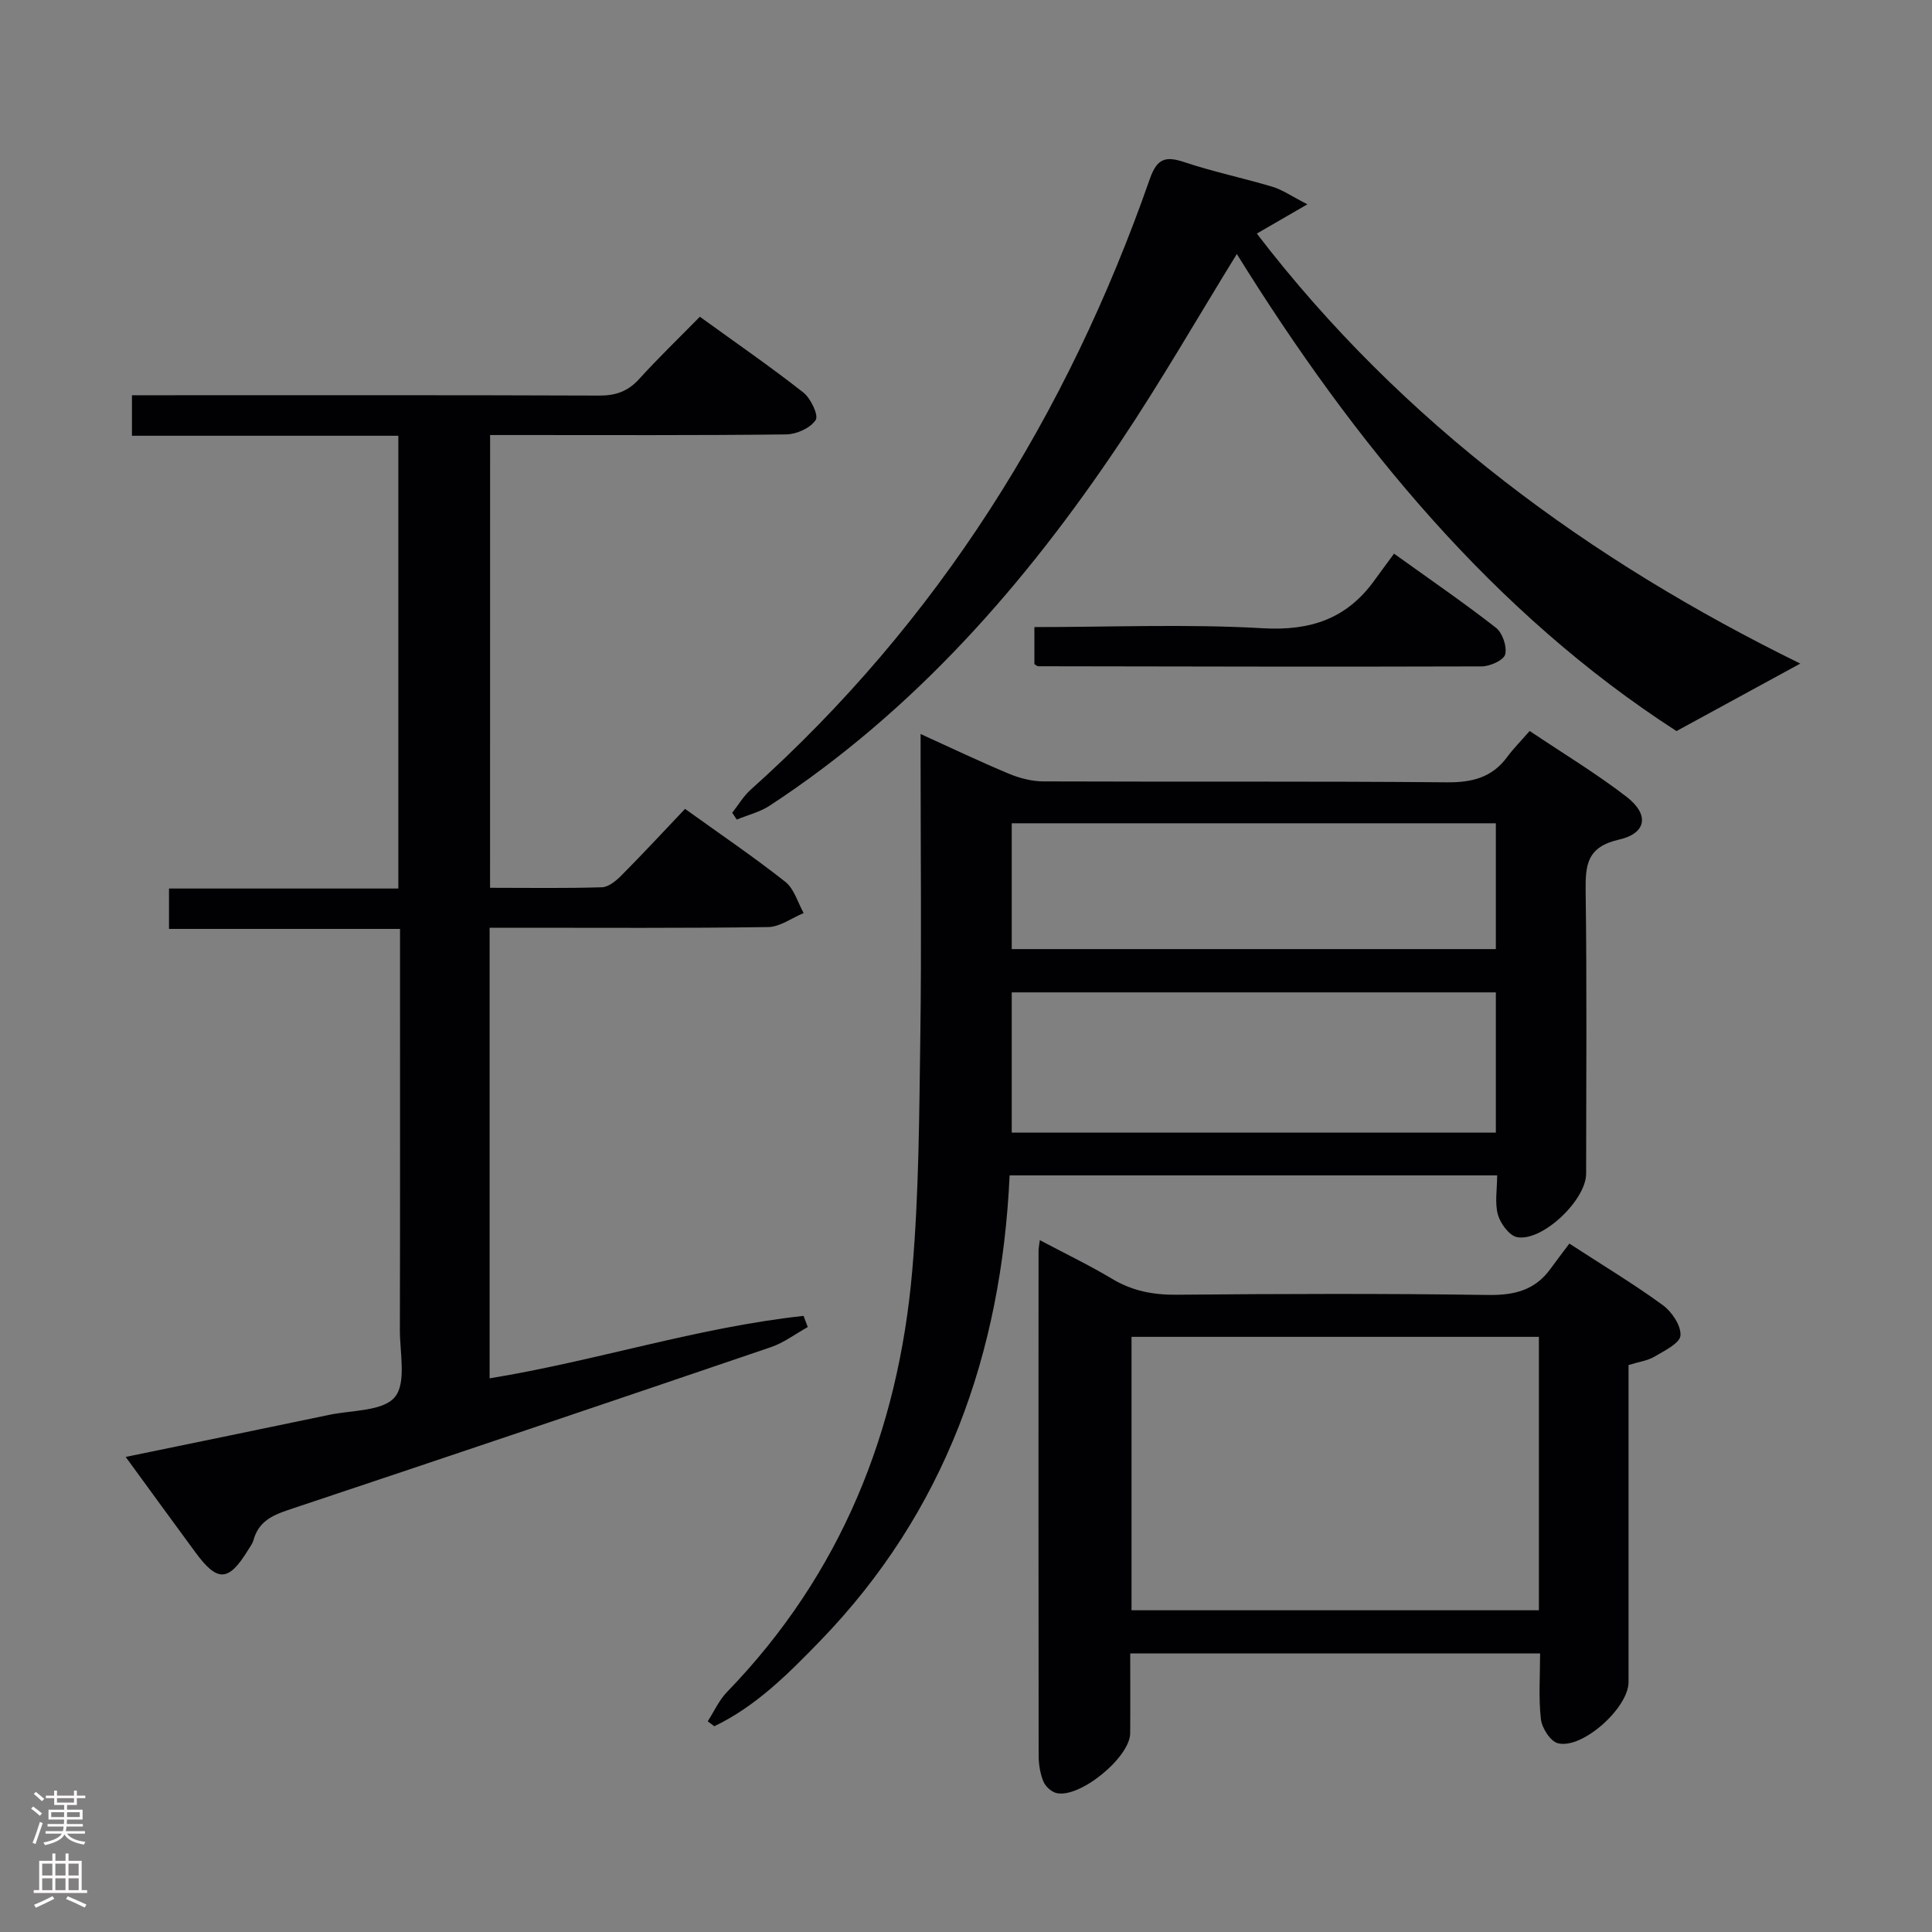 <svg enable-background="new 0 0 400 400" viewBox="0 0 400 400" xmlns="http://www.w3.org/2000/svg"><rect x="0" y="0" width="400" height="400" fill="#808080" stroke="none"/><g fill="#010103"><path d="m101.46 183.81c7.89 0 15.53.13 23.15-.11 1.39-.04 2.96-1.35 4.06-2.46 4.45-4.48 8.74-9.11 13.16-13.77 7.39 5.31 14.26 9.97 20.76 15.1 1.83 1.44 2.57 4.27 3.8 6.47-2.45 1.01-4.89 2.86-7.35 2.9-17.32.25-34.65.14-51.98.14-1.8 0-3.59 0-5.69 0v93.29c21.92-3.57 43.05-10.55 65-12.93l.87 2.31c-2.54 1.41-4.94 3.25-7.65 4.17-33.32 11.35-66.67 22.61-100.06 33.75-3.39 1.13-6.02 2.52-7.03 6.14-.22.78-.75 1.48-1.19 2.19-4 6.49-6.28 6.6-10.82.44-4.69-6.36-9.33-12.76-14.47-19.8 14.7-3.03 28.45-5.84 42.19-8.72 4.69-.98 11.07-.72 13.53-3.66 2.43-2.91 1.04-9.14 1.05-13.91.06-25.66.03-51.32.03-76.98 0-1.82 0-3.64 0-6.05-16 0-31.72 0-47.83 0 0-2.97 0-5.36 0-8.36h47.48c0-31.48 0-62.36 0-93.74-18.36 0-36.6 0-55.15 0 0-2.89 0-5.29 0-8.39h5.8c30.32 0 60.65-.05 90.97.07 3.46.01 5.96-.91 8.27-3.46 3.91-4.31 8.11-8.35 12.54-12.86 7.32 5.3 14.54 10.28 21.42 15.68 1.54 1.21 3.2 4.72 2.56 5.7-1.08 1.65-3.95 2.95-6.08 2.98-18.49.22-36.99.13-55.48.13-1.82 0-3.64 0-5.85 0-.01 31.17-.01 62.06-.01 93.74z"/><path d="m309.97 243.35c-33.78 0-67.04 0-100.94 0-1.68 36.78-13.29 69.64-39.28 96.44-6.53 6.73-13.23 13.48-21.86 17.61-.45-.34-.91-.68-1.36-1.02 1.31-2.04 2.33-4.36 3.99-6.07 23.58-24.35 35.46-53.95 38.35-87.23 1.39-16.05 1.44-32.23 1.67-48.36.27-18.83.06-37.66.06-56.5 0-1.8 0-3.61 0-6.25 6.58 2.99 12.38 5.76 18.3 8.23 2.22.92 4.74 1.57 7.12 1.58 27.83.11 55.66-.06 83.49.19 5.24.05 9.38-.96 12.54-5.25 1.28-1.74 2.83-3.28 4.65-5.38 6.99 4.69 13.8 8.8 20.05 13.62 4.75 3.66 4.2 7.56-1.55 8.87-6.62 1.51-6.98 5.2-6.91 10.69.27 19.5.11 39 .1 58.49 0 5.43-9.05 14.1-14.29 13.13-1.61-.3-3.46-2.82-3.98-4.67-.67-2.46-.15-5.24-.15-8.12zm-.27-37.89c-33.71 0-67.04 0-100.23 0v29.04h100.23c0-9.76 0-19.19 0-29.04zm0-35.01c-33.69 0-67.01 0-100.23 0v26.05h100.23c0-8.74 0-17.18 0-26.05z"/><path d="m324.92 257.47c7.18 4.67 13.46 8.44 19.35 12.75 1.88 1.37 3.82 4.27 3.65 6.3-.13 1.6-3.33 3.14-5.37 4.35-1.38.83-3.13 1.05-5.38 1.75v5.15c0 20.17.01 40.33 0 60.5 0 5.32-9.58 13.95-14.63 12.65-1.55-.4-3.3-3.14-3.51-4.98-.51-4.4-.17-8.89-.17-13.61-28.49 0-56.4 0-84.86 0 0 5.63.04 11.08-.01 16.53-.04 4.99-10.45 13.52-15.27 12.37-1.07-.25-2.3-1.4-2.72-2.44-.66-1.65-.96-3.55-.96-5.35-.05-34.83-.03-69.67-.02-104.5 0-.49.11-.97.26-2.18 5.17 2.74 10.21 5.16 14.99 8.02 4.16 2.49 8.44 3.32 13.27 3.28 21.5-.19 43-.27 64.5.05 5.44.08 9.73-.95 12.96-5.4 1.25-1.73 2.57-3.44 3.92-5.24zm-90.65 19.31v56.61h84.34c0-19.04 0-37.64 0-56.61-28.09 0-55.98 0-84.34 0z"/><path d="m256.07 52.59c-8.17 13.26-15.7 26.37-24.09 38.91-19.68 29.43-42.73 55.73-72.65 75.32-2.02 1.32-4.51 1.92-6.79 2.86-.31-.47-.63-.94-.94-1.41 1.27-1.61 2.33-3.45 3.84-4.79 38.83-34.78 65.52-77.51 82.62-126.44 1.48-4.23 3.24-4.79 7.18-3.46 5.97 2 12.18 3.28 18.21 5.09 2.07.62 3.93 1.94 7.23 3.63-4.26 2.47-7.17 4.16-10.47 6.06 30.17 39.35 69 67.68 112.52 89.03-8.27 4.51-16.27 8.87-25.63 13.97-37.74-24.34-66.63-59.47-91.03-98.77z"/><path d="m214.16 129.83c16.03 0 31.7-.66 47.27.24 9.9.57 17.4-1.95 23.13-9.91 1.27-1.76 2.57-3.5 4.06-5.53 7.79 5.59 14.61 10.26 21.11 15.35 1.35 1.06 2.31 3.89 1.9 5.51-.3 1.19-3.13 2.47-4.83 2.48-30.63.1-61.26.02-91.89-.03-.14 0-.28-.16-.75-.44 0-2.2 0-4.6 0-7.67z"/></g><path d="m6.44 374.46.42-.45c.65.47 1.27.95 1.85 1.44l-.45.49c-.65-.56-1.25-1.06-1.82-1.48m.93 7.33-.63-.26c.55-1.36 1.05-2.8 1.52-4.33.19.1.38.19.59.27-.46 1.29-.95 2.73-1.48 4.32m-.38-10.38.44-.42c.43.34 1.01.82 1.74 1.44l-.49.49c-.53-.51-1.09-1.01-1.69-1.51m2.5.35h1.72v-1.04h.59v1.04h3.52v-1.04h.59v1.04h1.75v.53h-1.75v1.42h-2.03v.97h3.22v2.03h-3.24c0 .35-.01.66-.03.93h3.32v.53h-3.37c-.03.27-.08.58-.15.94h3.96v.53h-3.71c.67.92 1.93 1.48 3.79 1.68-.13.24-.23.44-.29.59-2.13-.38-3.48-1.08-4.04-2.12-.43.97-1.77 1.72-4.03 2.23-.09-.19-.2-.37-.33-.55 2.1-.42 3.37-1.03 3.81-1.83h-3.36v-.53h3.58c.08-.29.13-.61.16-.94h-3.33v-.53h3.39c.02-.27.04-.58.04-.93h-3.23v-2.03h3.25v-.97h-2.07v-1.42h-1.73zm1.12 3.44v1h2.65c.01-.3.02-.44.01-.4v-.25-.35zm1.19-2h3.52v-.91h-3.52zm4.71 2h-2.63v.59c0 .16-.01.28-.01.4h2.64z" fill="#fcfafa"/><path d="m13.56 383.74h.63v1.52h2.72v6.07h1.13v.6h-11.06v-.6h1.13v-6.07h2.73v-1.52h.63v1.52h2.1v-1.52zm-2.69 8.83.38.56c-1.24.63-2.53 1.25-3.85 1.85-.1-.21-.21-.42-.34-.63 1.36-.55 2.63-1.15 3.81-1.78m-2.13-4.27h2.1v-2.45h-2.1zm0 3.04h2.1v-2.46h-2.1zm2.72-3.04h2.1v-2.45h-2.1zm0 3.04h2.1v-2.46h-2.1zm6.07 3.6c-1.41-.71-2.7-1.3-3.86-1.78l.35-.56c1.45.62 2.75 1.19 3.88 1.72zm-1.25-9.09h-2.1v2.45h2.1zm-2.09 5.49h2.1v-2.46h-2.1z" fill="#fcfafa"/></svg>